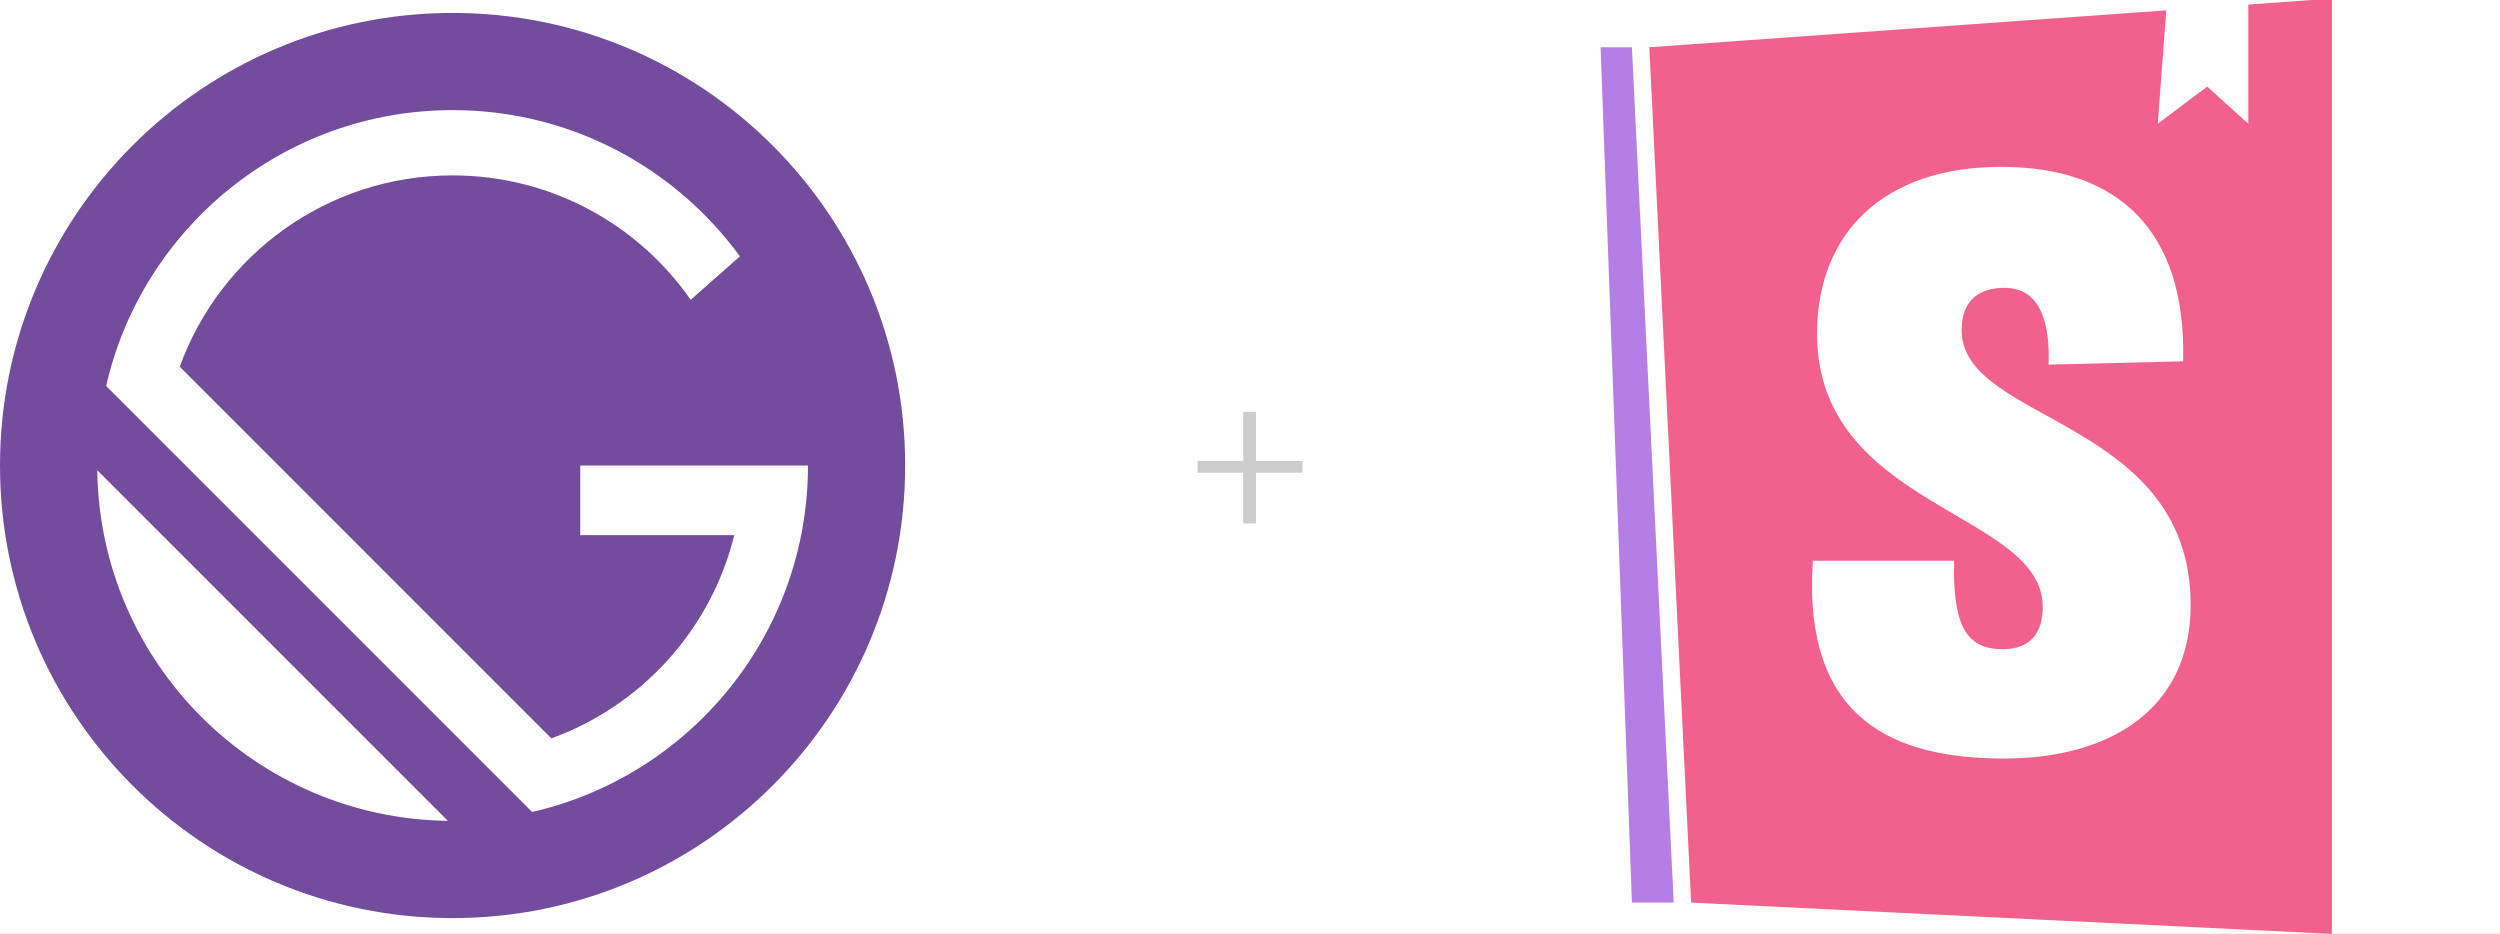 <svg width="1740" height="650" viewBox="0 0 1740 650" fill="none" xmlns="http://www.w3.org/2000/svg">
<rect x="0" y="0" width="1740" height="650" fill="#333333" stroke="none"/>
<g clip-path="url(#clip0)">
<rect width="1740" height="650" fill="white"/>
<path d="M1164.9 628.219L1135.81 32.881H1114L1135.81 628.219H1164.9Z" fill="#B57EE5"/>
<path d="M1177.02 628.219L1147.93 32.881L1623 -1V650L1177.02 628.219Z" fill="#F1618C"/>
<path d="M1501.81 86.123L1507.87 5.05L1564.83 0.21V86.123L1536.18 60.252L1501.81 86.123Z" fill="white"/>
<path d="M1425.8 253.785L1519.45 251.462C1521.78 160.855 1474.66 116.132 1392.64 116.132C1310.62 116.132 1264.66 162.597 1264.66 232.295C1264.66 353.686 1421.73 356.009 1421.73 422.223C1421.73 440.809 1413 451.844 1393.8 451.844C1368.79 451.844 1358.9 435.581 1360.07 390.278H1261.76C1254.19 502.375 1319.93 527.931 1394.97 527.931C1467.68 527.931 1524.69 494.244 1524.69 421.061C1524.69 290.958 1365.3 294.443 1365.3 229.972C1365.3 203.835 1383.92 200.35 1394.97 200.35C1406.6 200.35 1427.54 204.997 1425.8 253.785Z" fill="white"/>
<path d="M315 9C141.03 9 0 150.03 0 324C0 497.971 141.031 639 315 639C488.971 639 630 497.97 630 324C630 150.03 488.971 9 315 9ZM67.686 327.284L311.716 571.314C177.715 569.568 69.432 461.284 67.686 327.284ZM370.362 565.131L73.869 268.638C99.01 158.682 197.422 76.644 315 76.644C397.189 76.644 470.002 116.74 514.983 178.427L480.735 208.646C444.248 156.321 383.627 122.077 315 122.077C227.624 122.077 153.217 177.577 125.092 255.245L383.755 513.908C446.571 491.161 494.882 438.135 511.063 372.462H403.846V324.001H516.923V323.999H562.356V324C562.356 441.578 480.318 539.99 370.362 565.131Z" fill="#744C9E"/>
<path opacity="0.2" d="M874.143 320.801H906.589V329.004H874.143V364.307H865.28V329.004H833.493V320.801H865.28V286.67H874.143V320.801Z" fill="black"/>
</g>
<defs>
<clipPath id="clip0">
<rect width="1740" height="650" fill="white"/>
</clipPath>
</defs>
</svg>
